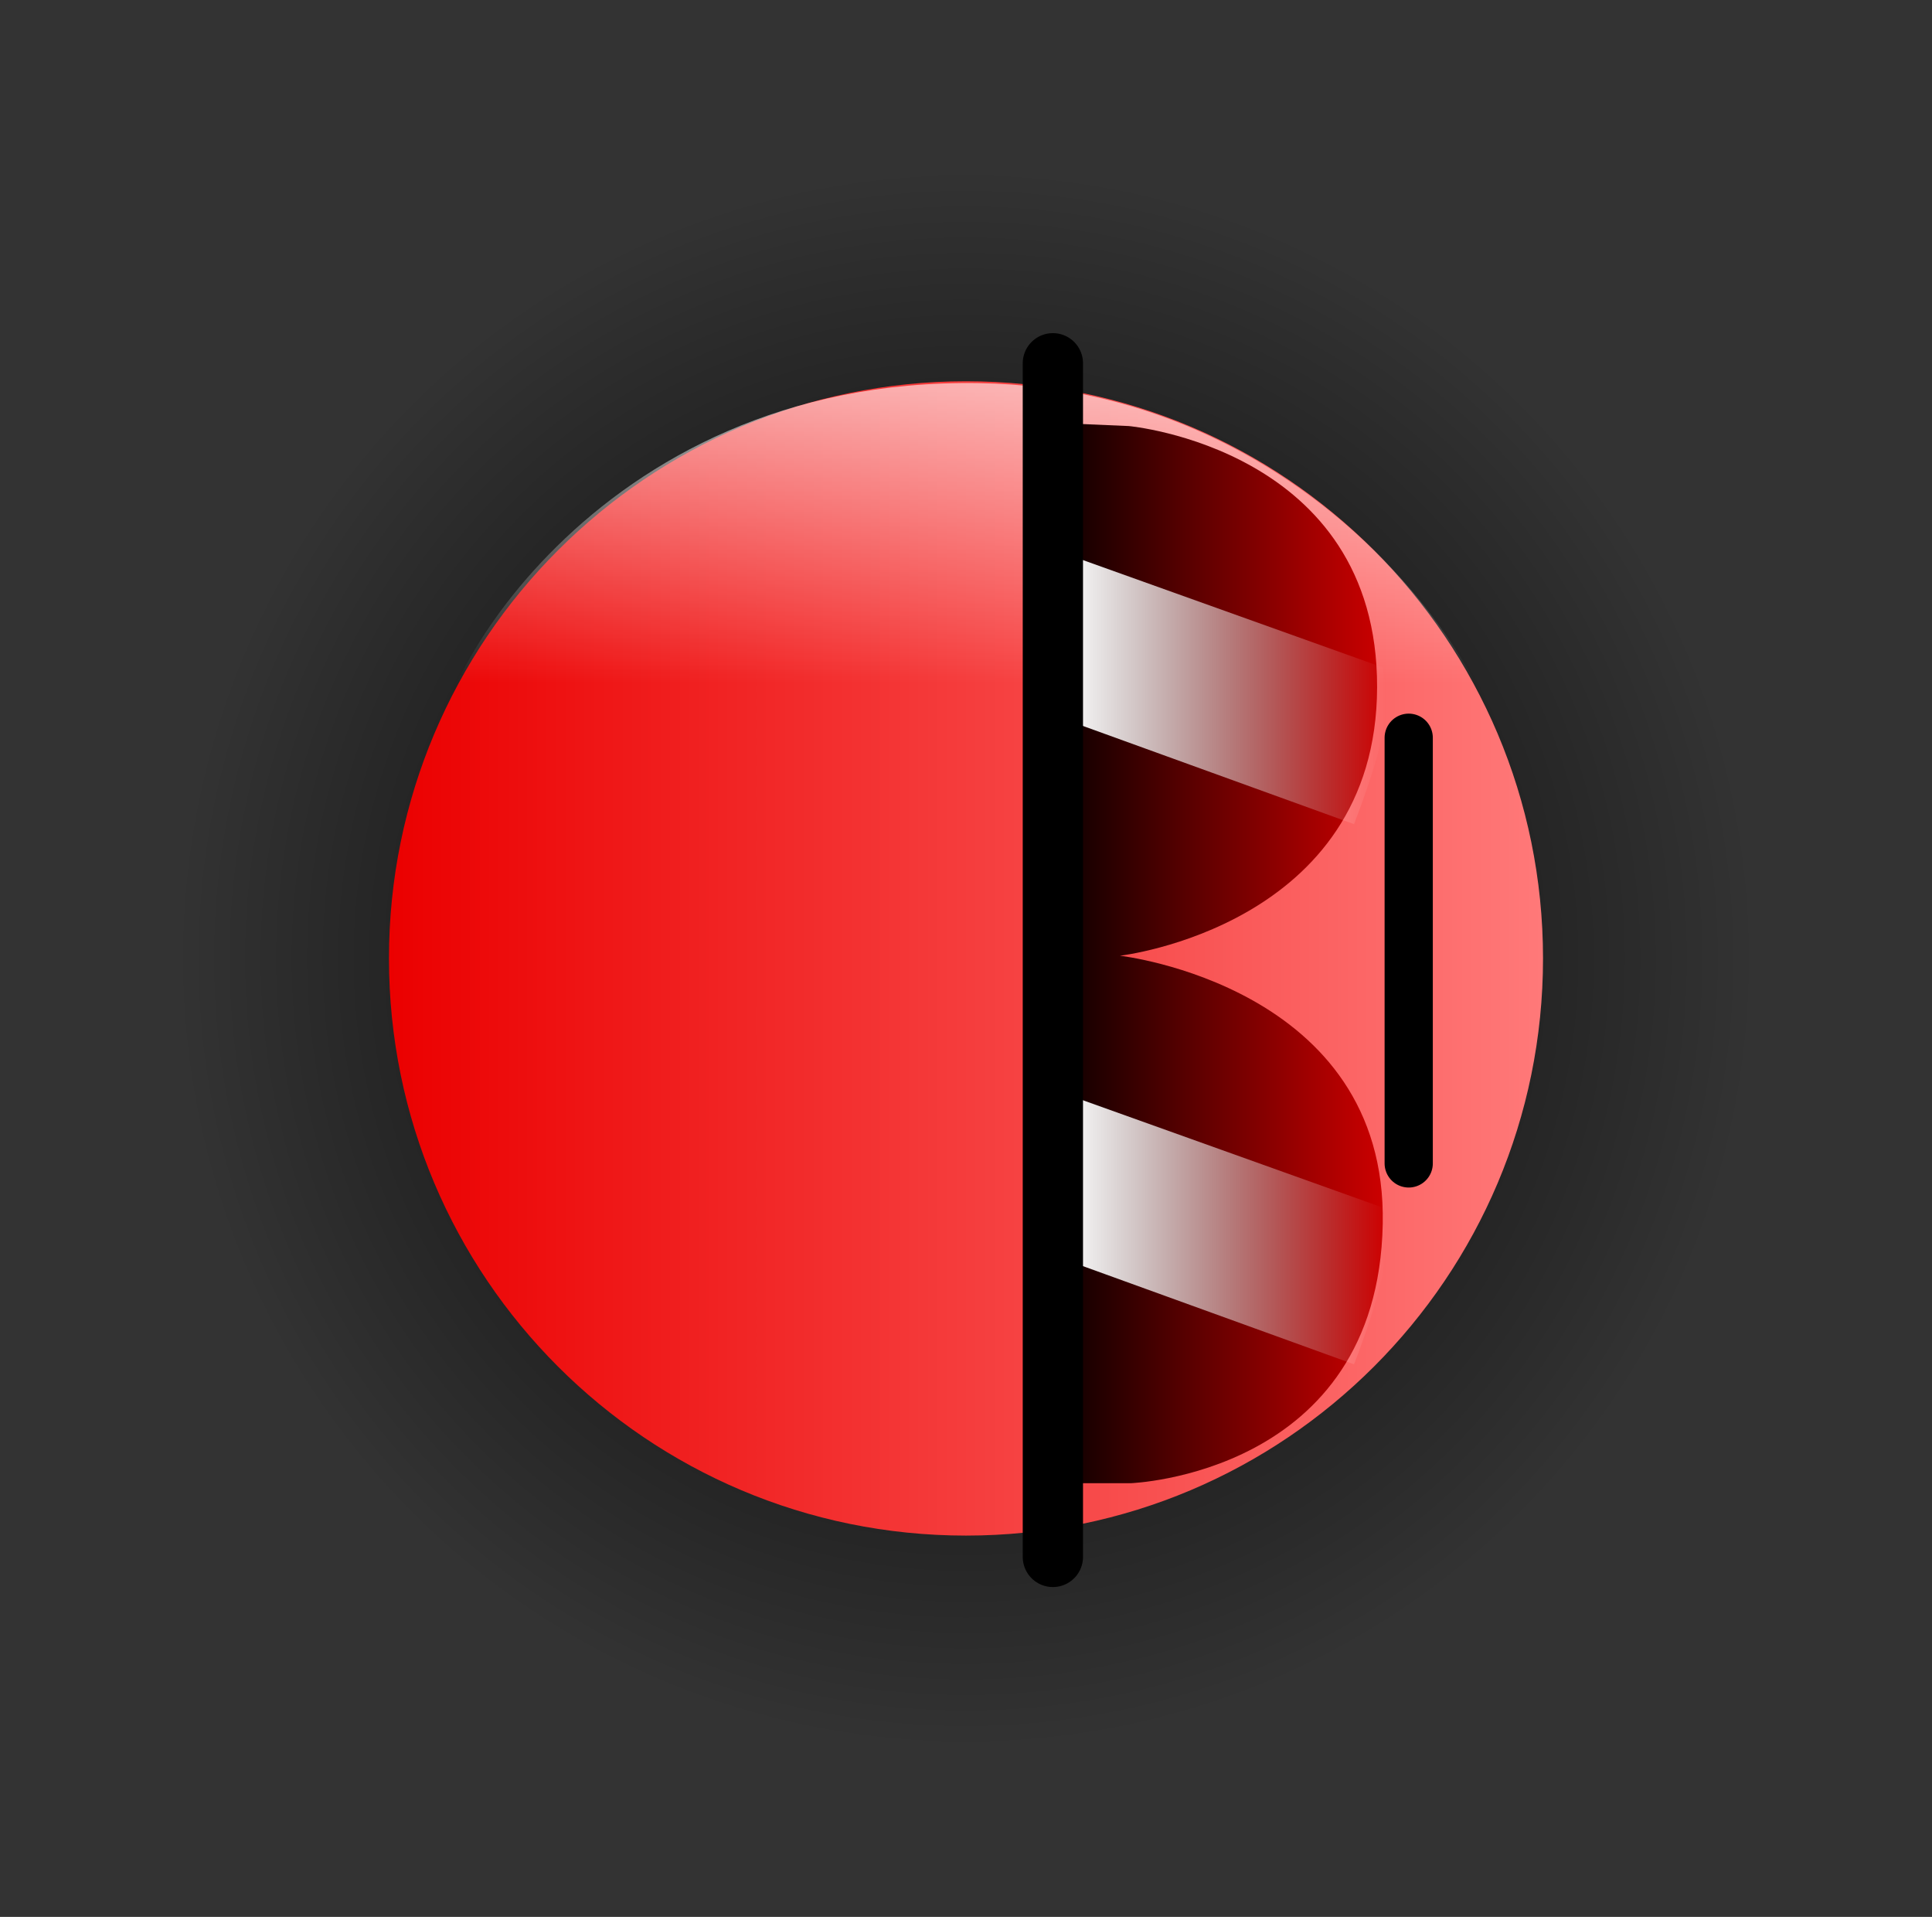 <svg version="1.1" xmlns="http://www.w3.org/2000/svg" xmlns:xlink="http://www.w3.org/1999/xlink" width="80.139" height="79.493" viewBox="0,0,80.139,79.493"><rect x="0" y="0" width="80.139" height="79.493" fill="#333333" stroke="none"/><defs><radialGradient cx="240" cy="180" r="32.799" gradientUnits="userSpaceOnUse" id="color-1"><stop offset="0" stop-color="#000000"/><stop offset="1" stop-color="#000000" stop-opacity="0"/></radialGradient><linearGradient x1="216.065" y1="180" x2="263.935" y2="180" gradientUnits="userSpaceOnUse" id="color-2"><stop offset="0" stop-color="#eb0000"/><stop offset="1" stop-color="#ff7979"/></linearGradient><linearGradient x1="240.411" y1="156.362" x2="240.411" y2="168.575" gradientUnits="userSpaceOnUse" id="color-3"><stop offset="0" stop-color="#ffffff" stop-opacity="0.597"/><stop offset="1" stop-color="#ffffff" stop-opacity="0"/></linearGradient><linearGradient x1="243.033" y1="179.763" x2="257.288" y2="179.763" gradientUnits="userSpaceOnUse" id="color-4"><stop offset="0" stop-color="#000000"/><stop offset="1" stop-color="#cc0000"/></linearGradient><linearGradient x1="249.356" y1="157.763" x2="249.356" y2="201.763" gradientUnits="userSpaceOnUse" id="color-5"><stop offset="0" stop-color="#ff5454"/><stop offset="1" stop-color="#eb0000"/></linearGradient><linearGradient x1="244.014" y1="191.207" x2="257.404" y2="191.207" gradientUnits="userSpaceOnUse" id="color-6"><stop offset="0" stop-color="#ffffff"/><stop offset="1" stop-color="#ffffff" stop-opacity="0"/></linearGradient><linearGradient x1="244.014" y1="168.806" x2="257.404" y2="168.806" gradientUnits="userSpaceOnUse" id="color-7"><stop offset="0" stop-color="#ffffff"/><stop offset="1" stop-color="#ffffff" stop-opacity="0"/></linearGradient></defs><g transform="translate(-199.931,-140.254)"><g data-paper-data="{&quot;isPaintingLayer&quot;:true}" fill-rule="nonzero" stroke-linejoin="miter" stroke-miterlimit="10" stroke-dasharray="" stroke-dashoffset="0" style="mix-blend-mode: normal"><path d="M199.931,219.746v-79.493h80.139v79.493z" fill="none" stroke="none" stroke-width="NaN" stroke-linecap="butt"/><path d="M272.799,180c0,18.114 -14.685,32.799 -32.799,32.799c-18.114,0 -32.799,-14.685 -32.799,-32.799c0,-18.114 14.685,-32.799 32.799,-32.799c18.114,0 32.799,14.685 32.799,32.799z" data-paper-data="{&quot;index&quot;:null}" fill="url(#color-1)" stroke="#000000" stroke-width="0" stroke-linecap="butt"/><path d="M216.065,180c0,-13.219 10.716,-23.935 23.935,-23.935c13.219,0 23.935,10.716 23.935,23.935c0,13.219 -10.716,23.935 -23.935,23.935c-13.219,0 -23.935,-10.716 -23.935,-23.935z" fill="url(#color-2)" stroke="#000000" stroke-width="0" stroke-linecap="butt"/><path d="M218.206,171.271c-0.672,-1.887 6.12,-15.391 22.331,-15.129c14.468,0.234 22.119,13.056 21.662,15.942c-0.457,2.887 -14.518,1.619 -22.568,1.422c-8.02,-0.196 -20.754,-0.348 -21.426,-2.235z" data-paper-data="{&quot;index&quot;:null}" fill="url(#color-3)" stroke="#000000" stroke-width="0" stroke-linecap="butt"/><path d="M246.164,190.673c0,-2.441 1.979,-4.42 4.42,-4.42c2.441,0 4.42,1.979 4.42,4.42c0,2.441 -1.979,4.42 -4.42,4.42c-2.441,0 -4.42,-1.979 -4.42,-4.42z" fill="#000000" stroke="#000000" stroke-width="0" stroke-linecap="butt"/><path d="M246.213,169.327c0,-2.441 1.979,-4.42 4.42,-4.42c2.441,0 4.42,1.979 4.42,4.42c0,2.441 -1.979,4.42 -4.42,4.42c-2.441,0 -4.42,-1.979 -4.42,-4.42z" fill="#000000" stroke="#000000" stroke-width="0" stroke-linecap="butt"/><path d="M258.364,188.501v-17.653" fill="none" stroke="#000000" stroke-width="2" stroke-linecap="round"/><g stroke-width="0" stroke-linecap="butt"><path d="M243.033,201.763v-44l3.717,0.159c0,0 10.325,0.926 10.303,10.833c-0.023,9.916 -10.668,11.133 -10.668,11.133c0,0 11.097,1.253 10.902,11.131c-0.205,10.394 -10.469,10.744 -10.469,10.744z" fill="url(#color-4)" stroke="url(#color-5)"/><path d="M256.096,196.832l-12.082,-4.375v-6.875l13.271,4.75c0,0 0.24,1.049 0.039,2.483c-0.196,1.398 -1.228,4.017 -1.228,4.017z" fill="url(#color-6)" stroke="none"/><path d="M256.096,174.431l-12.082,-4.375v-6.875l13.271,4.75c0,0 0.24,1.049 0.039,2.483c-0.196,1.398 -1.228,4.017 -1.228,4.017z" fill="url(#color-7)" stroke="none"/></g><path d="M243.604,204.819v-49.5" fill="none" stroke="#000000" stroke-width="2.5" stroke-linecap="round"/></g></g></svg>